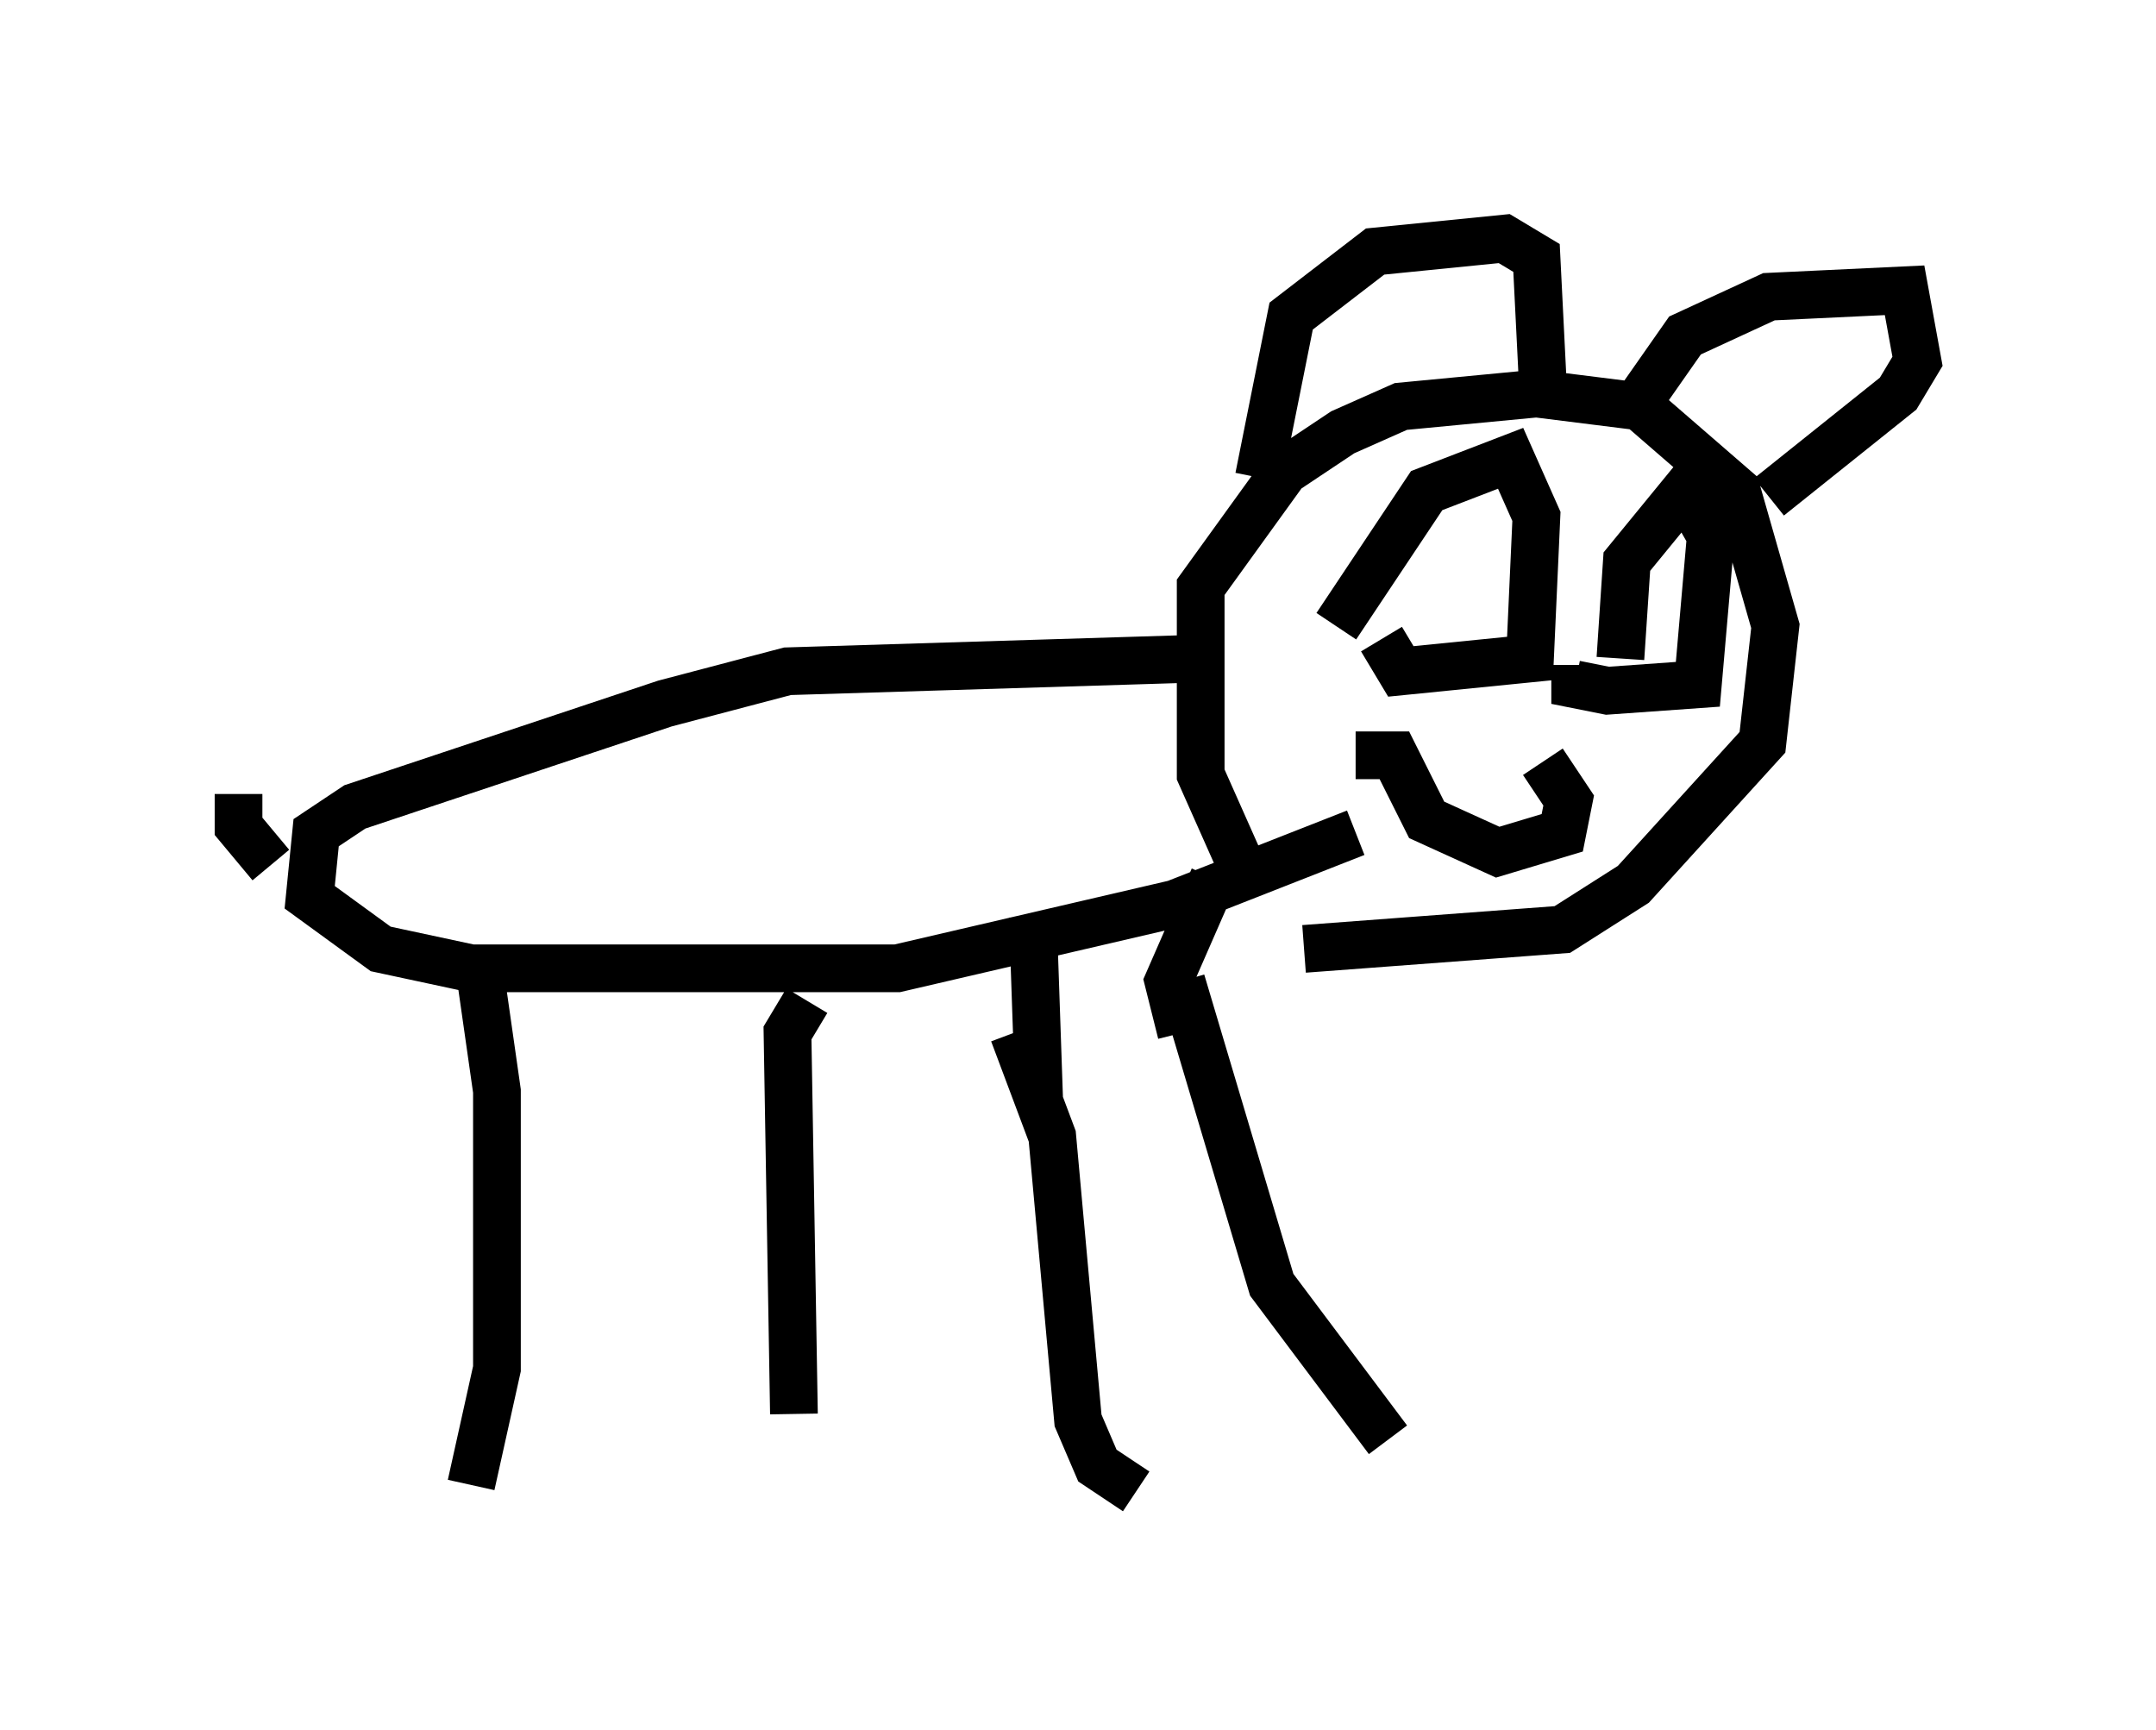 <?xml version="1.0" encoding="utf-8" ?>
<svg baseProfile="full" height="36.251" version="1.1" width="45.182" xmlns="http://www.w3.org/2000/svg" xmlns:ev="http://www.w3.org/2001/xml-events" xmlns:xlink="http://www.w3.org/1999/xlink"><defs /><rect fill="white" height="36.251" width="45.182" x="0" y="0" /><path d="M28.004, 19.885 m-1.759, -1.218 l-1.083, -2.436 0.0, -3.924 l1.759, -2.436 1.218, -0.812 l1.218, -0.541 2.842, -0.271 l2.165, 0.271 2.03, 1.759 l0.812, 2.842 -0.271, 2.436 l-2.706, 2.977 -1.488, 0.947 l-5.413, 0.406 m-0.947, -9.878 l0.677, -3.383 1.759, -1.353 l2.706, -0.271 0.677, 0.406 l0.135, 2.706 m2.03, 0.271 l0.947, -1.353 1.759, -0.812 l2.842, -0.135 0.271, 1.488 l-0.406, 0.677 -2.706, 2.165 m-11.773, 3.383 l-8.796, 0.271 -2.571, 0.677 l-6.495, 2.165 -0.812, 0.541 l-0.135, 1.353 1.488, 1.083 l1.894, 0.406 8.931, 0.0 l5.819, -1.353 3.789, -1.488 m-18.403, 2.571 l0.406, 2.842 0.0, 5.819 l-0.541, 2.436 m7.036, -10.149 l-0.406, 0.677 0.135, 7.984 m4.601, -7.984 l0.812, 2.165 0.541, 5.954 l0.406, 0.947 0.812, 0.541 m0.947, -10.69 l1.894, 6.36 2.436, 3.248 m-7.307, -7.036 l-0.135, -3.924 m3.112, 2.436 l-0.271, -1.083 0.947, -2.165 m2.571, -5.277 l1.894, -2.842 1.759, -0.677 l0.541, 1.218 -0.135, 2.977 l-2.706, 0.271 -0.406, -0.677 m5.007, 0.406 l0.135, -2.03 1.218, -1.488 l0.541, 0.947 -0.271, 3.112 l-1.894, 0.135 -0.677, -0.135 l0.0, -0.406 m-4.601, 1.894 l0.812, 0.0 0.677, 1.353 l1.488, 0.677 1.353, -0.406 l0.135, -0.677 -0.541, -0.812 m-26.657, 2.165 l-0.677, -0.812 0.0, -0.677 " fill="none" stroke="black" stroke-width="1" /></svg>